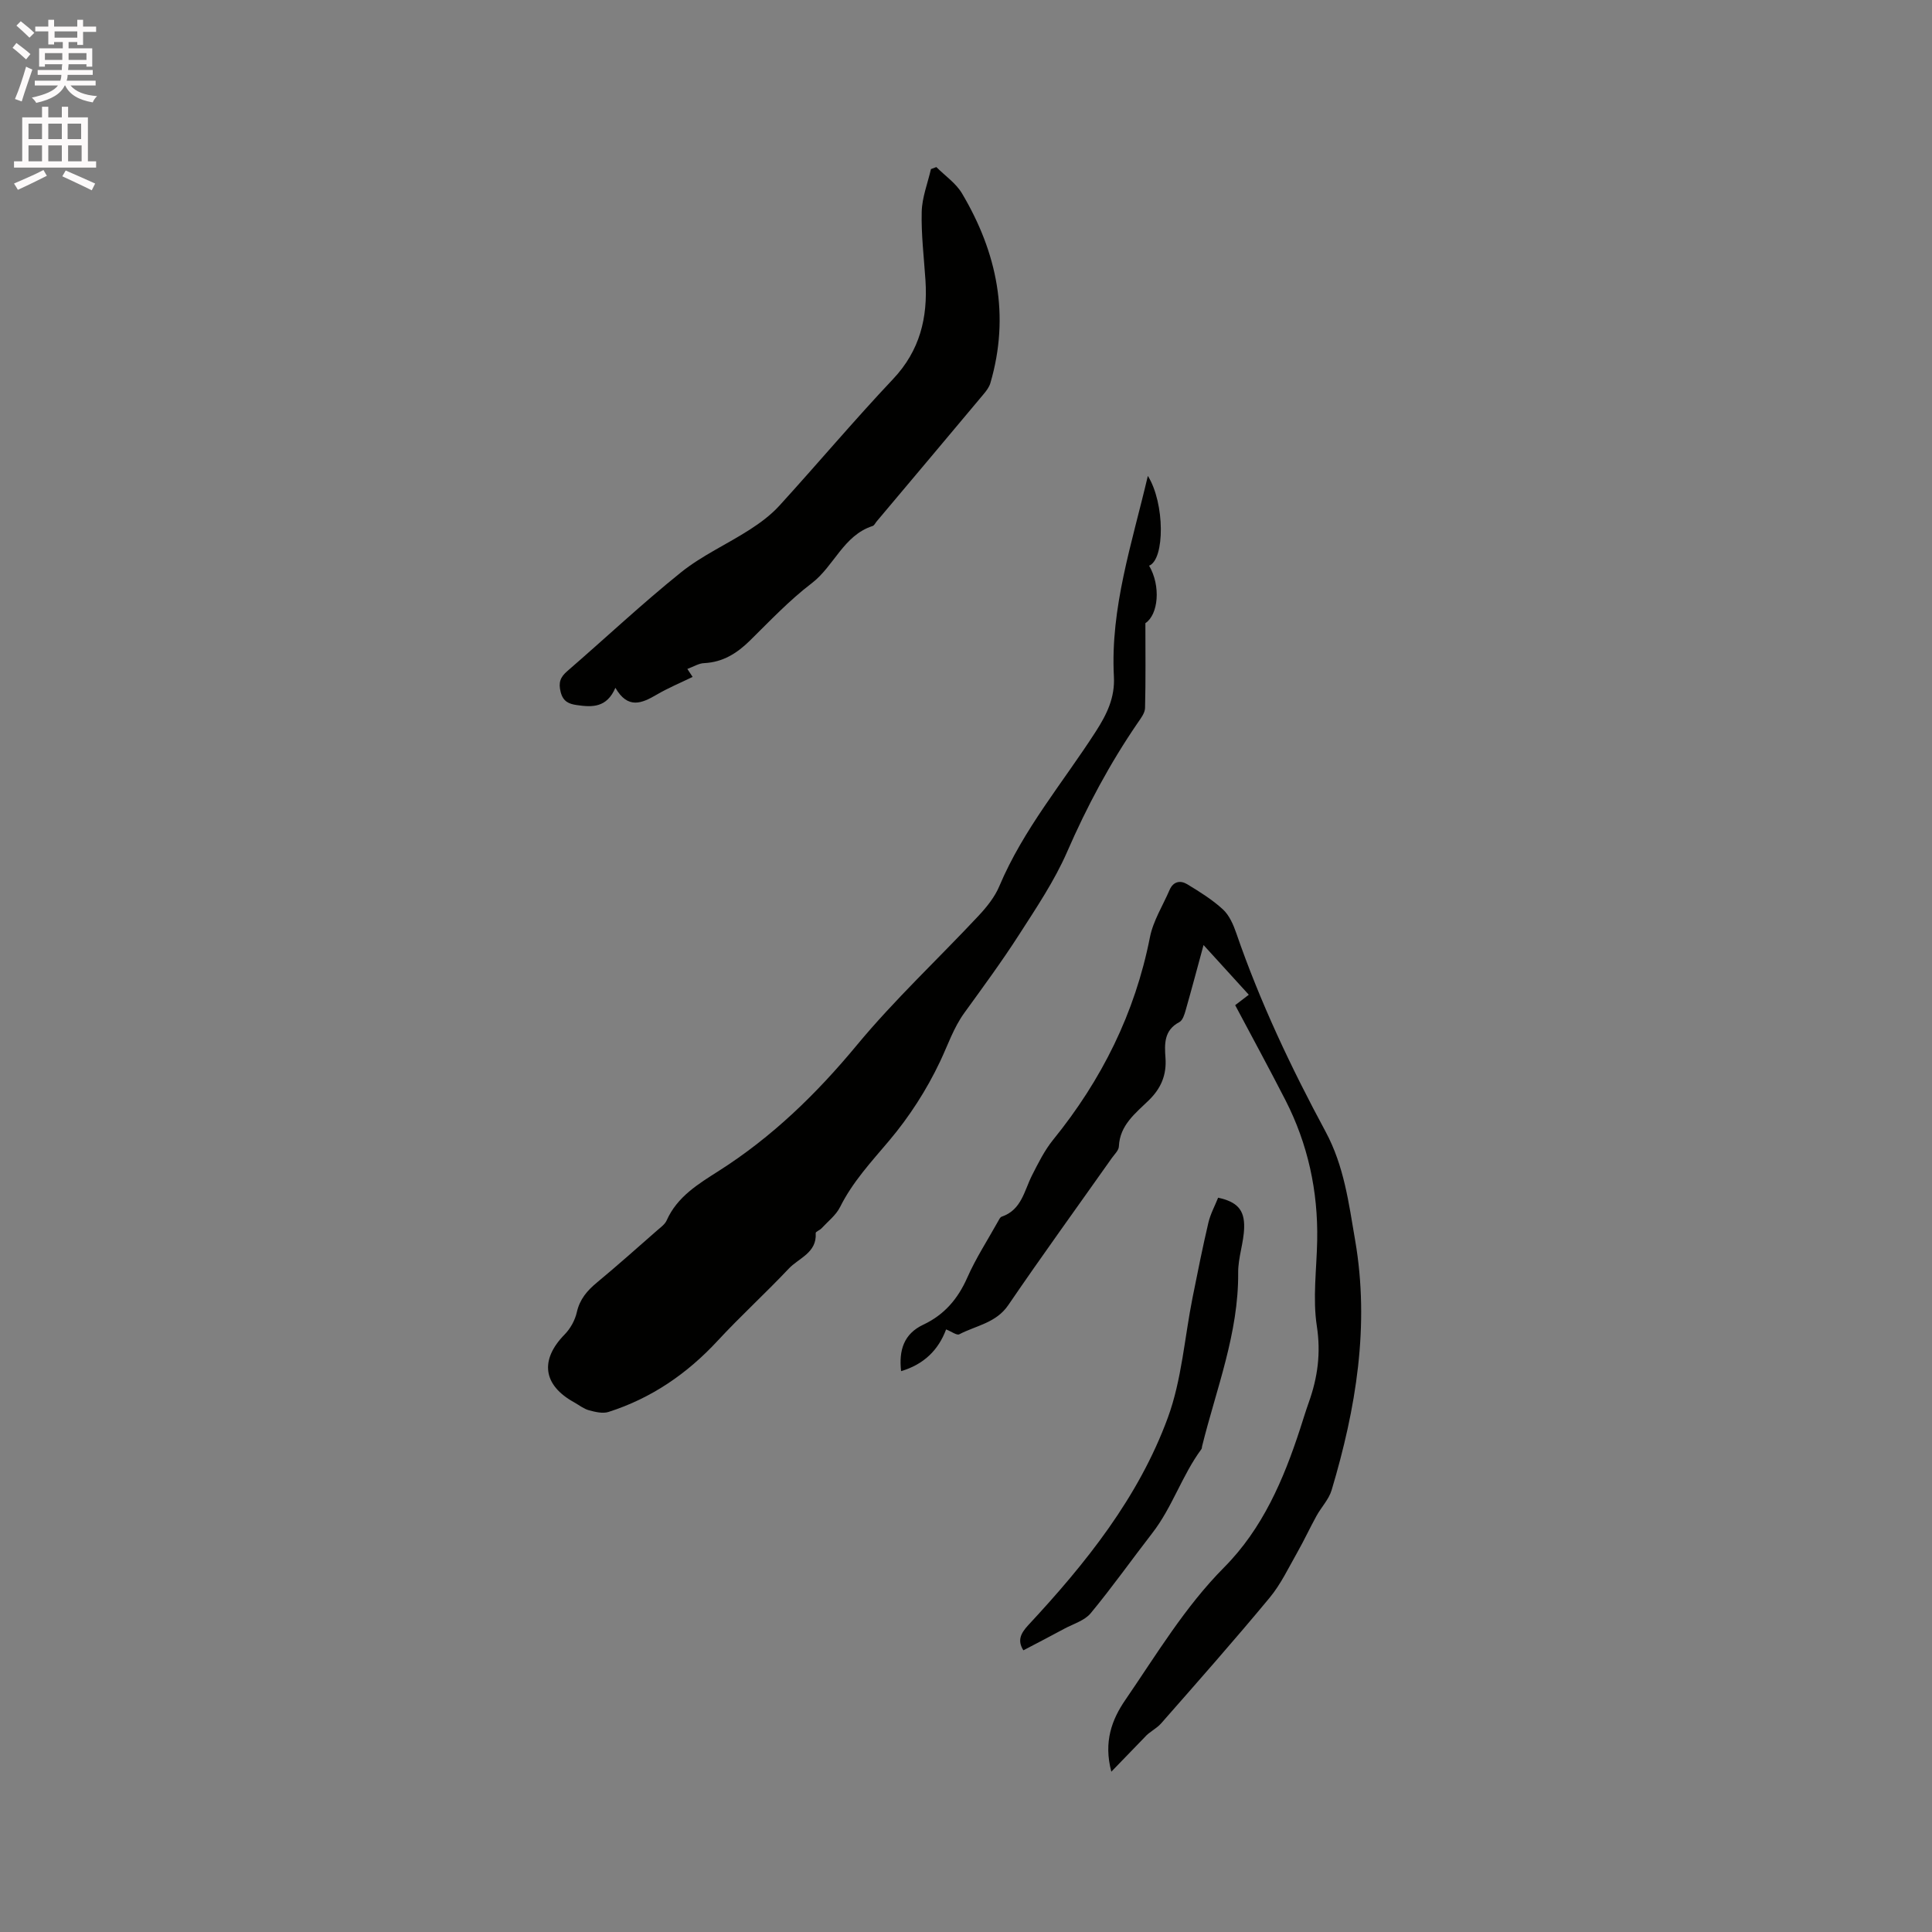 <svg enable-background="new 0 0 400 400" viewBox="0 0 400 400" xmlns="http://www.w3.org/2000/svg"><rect x="0" y="0" width="400" height="400" fill="#808080" stroke="none"/><path d="m2.6 9.9.8-1c.9.7 1.9 1.4 2.9 2.3l-.9 1.1c-1.1-1-2-1.8-2.8-2.4zm.5 10.6c.9-2.1 1.6-4.3 2.3-6.7.4.2.8.4 1.3.6-.7 2.1-1.5 4.3-2.2 6.6zm.3-15.2.9-.9c1 .8 2 1.6 2.8 2.4l-1 1c-.9-.9-1.8-1.7-2.7-2.5zm12.6-1.2h1.2v1.4h2.7v1.1h-2.7v2.7h-1.2v-.6h-1.8v1.3h4.9v3.8h-1.2v-.5h-3.7c0 .4-.1.9-.1 1.2h5.1v1h-5.2c0 .5-.1.9-.2 1.2h6v1h-5.2c1.1 1.3 2.9 2 5.5 2.2-.4.4-.7.8-.9 1.3-2.9-.5-4.8-1.6-5.7-3.5h-.1c-.8 1.7-2.7 2.9-5.9 3.6-.2-.4-.6-.8-.9-1.1 2.8-.6 4.6-1.4 5.4-2.5h-4.8v-1h5.3c.1-.3.2-.7.2-1.2h-4.9v-1h5c0-.4 0-.8.1-1.2h-3.6v.5h-1.2v-3.8h4.9v-1.3h-1.8v.5h-1.2v-2.7h-2.7v-1h2.7v-1.4h1.2v1.4h4.8zm-6.7 8.3h3.6c0-.4 0-.9 0-1.4h-3.6zm1.9-4.6h4.8v-1.3h-4.7v1.3zm6.7 3.2h-3.7v1.4h3.7z" fill="#fcfafa"/><path d="m8.7 22.1h1.3v2.2h2.8v-2.2h1.3v2.2h4.1v9.1h1.7v1.3h-17v-1.3h1.7v-9.1h4.1zm.3 13.1.7 1.2c-1.8.9-3.8 1.9-6 2.9-.2-.4-.5-.8-.8-1.3 2.3-1 4.4-1.9 6.1-2.8zm-3.1-6.4h2.8v-3.2h-2.8zm0 4.6h2.8v-3.3h-2.8zm4.1-4.6h2.8v-3.2h-2.8zm0 4.6h2.8v-3.3h-2.8zm3.6 1.9c2.1.9 4.1 1.8 6.1 2.7l-.7 1.4c-2.2-1.1-4.2-2-6.1-2.9zm3.2-9.7h-2.8v3.2h2.8zm-2.7 7.8h2.8v-3.3h-2.8z" fill="#fcfafa"/><g fill="#010100"><path d="m237.65 98.53c3.55 5.67 3.53 17.3.26 18.59 2.47 4.22 1.91 10.13-.77 11.9 0 6.03.08 11.8-.07 17.57-.03 1.04-.87 2.13-1.52 3.07-5.76 8.41-10.52 17.31-14.6 26.68-2.64 6.05-6.4 11.63-9.99 17.22-3.55 5.52-7.45 10.82-11.3 16.14-2.25 3.11-3.42 6.69-5.03 10.08-2.77 5.85-6.39 11.48-10.58 16.43-3.7 4.38-7.53 8.5-10.12 13.69-.85 1.7-2.53 2.99-3.86 4.43-.35.38-1.21.67-1.19.96.28 4.1-3.5 5.15-5.59 7.38-4.79 5.08-9.96 9.79-14.7 14.91-6.33 6.84-13.74 11.92-22.61 14.75-1.2.38-2.75 0-4.05-.35-1.09-.3-2.05-1.08-3.07-1.65-6.46-3.56-7.12-8.77-1.97-14.03 1.2-1.22 2.17-2.97 2.54-4.64.61-2.68 2.13-4.44 4.14-6.11 4.24-3.52 8.36-7.19 12.5-10.82.71-.62 1.59-1.24 1.95-2.05 2.21-4.95 6.54-7.54 10.85-10.29 11-7 20.17-15.91 28.52-25.99 7.81-9.43 16.84-17.85 25.23-26.82 1.69-1.81 3.35-3.88 4.29-6.13 4.95-11.75 13.17-21.44 19.97-32.01 2.3-3.58 3.98-7.02 3.74-11.39-.75-14.21 3.75-27.55 7.03-41.52z"/><path d="m255.73 208.11c.94-.72 1.69-1.3 2.82-2.16-3.21-3.52-6.36-6.99-9.37-10.29-1.24 4.56-2.43 9.04-3.7 13.5-.25.89-.62 2.09-1.3 2.45-3.2 1.68-3.09 4.52-2.88 7.41.25 3.5-.88 6.27-3.45 8.78-2.73 2.67-6.01 5.12-6.2 9.57-.04.82-.92 1.63-1.47 2.41-7.15 10.13-14.43 20.17-21.42 30.42-2.54 3.73-6.67 4.23-10.15 6.05-.52.27-1.61-.57-2.73-1.01-1.59 4.28-4.63 7.26-9.32 8.64-.48-4.32.55-7.72 4.62-9.63 4.33-2.04 7.14-5.33 9.08-9.72 1.78-4.04 4.22-7.78 6.37-11.65.2-.36.43-.87.76-.98 4.14-1.41 4.66-5.39 6.31-8.62 1.28-2.52 2.58-5.13 4.34-7.3 10.05-12.39 16.94-26.2 20.04-41.93.67-3.4 2.67-6.55 4.07-9.8.76-1.77 2.23-2.04 3.65-1.18 2.57 1.56 5.18 3.18 7.38 5.2 1.33 1.22 2.17 3.16 2.78 4.93 4.91 14.26 11.35 27.85 18.48 41.08 3.85 7.14 4.81 14.84 6.13 22.52 3.04 17.65.18 34.81-4.87 51.71-.57 1.92-2.14 3.53-3.14 5.35-1.37 2.49-2.57 5.08-3.97 7.55-1.82 3.2-3.42 6.61-5.75 9.41-7.31 8.81-14.89 17.4-22.45 26-.97 1.1-2.46 1.75-3.38 2.84-2.14 2.21-4.28 4.42-6.92 7.15-1.65-6.22.14-10.83 2.88-14.83 6.46-9.41 12.33-19.27 20.48-27.48 7.96-8.02 12.3-18.16 15.74-28.72.59-1.81 1.14-3.64 1.78-5.43 1.83-5.13 2.53-10.16 1.67-15.77-.89-5.78-.04-11.83.07-17.77.19-10.22-1.92-19.94-6.58-29.05-3.34-6.52-6.84-12.94-10.4-19.65z"/><path d="m142.31 138.5c.49.74.76 1.15 1.09 1.65-2.54 1.23-5.08 2.29-7.44 3.67-3.09 1.81-5.97 3.05-8.55-1.42-1.8 4.19-4.86 4.03-7.98 3.58-1.6-.23-2.84-.69-3.35-2.7-.5-1.97-.08-3.09 1.39-4.35 7.85-6.79 15.43-13.92 23.51-20.42 4.33-3.48 9.55-5.83 14.26-8.86 2.19-1.41 4.35-3.02 6.1-4.93 7.92-8.69 15.5-17.7 23.57-26.25 5.55-5.89 7.19-12.7 6.7-20.4-.31-4.74-.9-9.49-.78-14.23.07-2.96 1.24-5.89 1.91-8.83.37-.14.74-.28 1.12-.42 1.8 1.8 4.05 3.33 5.31 5.45 7.27 12.24 9.97 25.28 5.88 39.26-.25.87-.87 1.67-1.47 2.38-7.34 8.77-14.71 17.52-22.08 26.28-.27.32-.49.83-.83.94-6.06 1.96-7.97 8.31-12.62 11.86-4.61 3.51-8.65 7.8-12.8 11.88-2.67 2.62-5.57 4.45-9.42 4.65-1.11.02-2.17.71-3.52 1.21z"/><path d="m211.88 341.68c-1.27-2-.59-3.48 1-5.2 11.9-12.79 22.84-26.42 28.91-42.97 2.88-7.84 3.45-16.52 5.11-24.82 1.04-5.19 2.07-10.38 3.28-15.53.42-1.81 1.35-3.5 2.02-5.19 3.86.84 5.48 2.44 5.39 6.16-.07 3.13-1.27 6.25-1.24 9.37.1 12.54-4.53 24.05-7.47 35.93-.05.21-.03.46-.15.61-4.01 5.43-6.01 12.02-10.16 17.37-4.28 5.52-8.31 11.23-12.76 16.6-1.26 1.52-3.56 2.18-5.42 3.18-2.77 1.51-5.58 2.95-8.51 4.49z"/></g></svg>